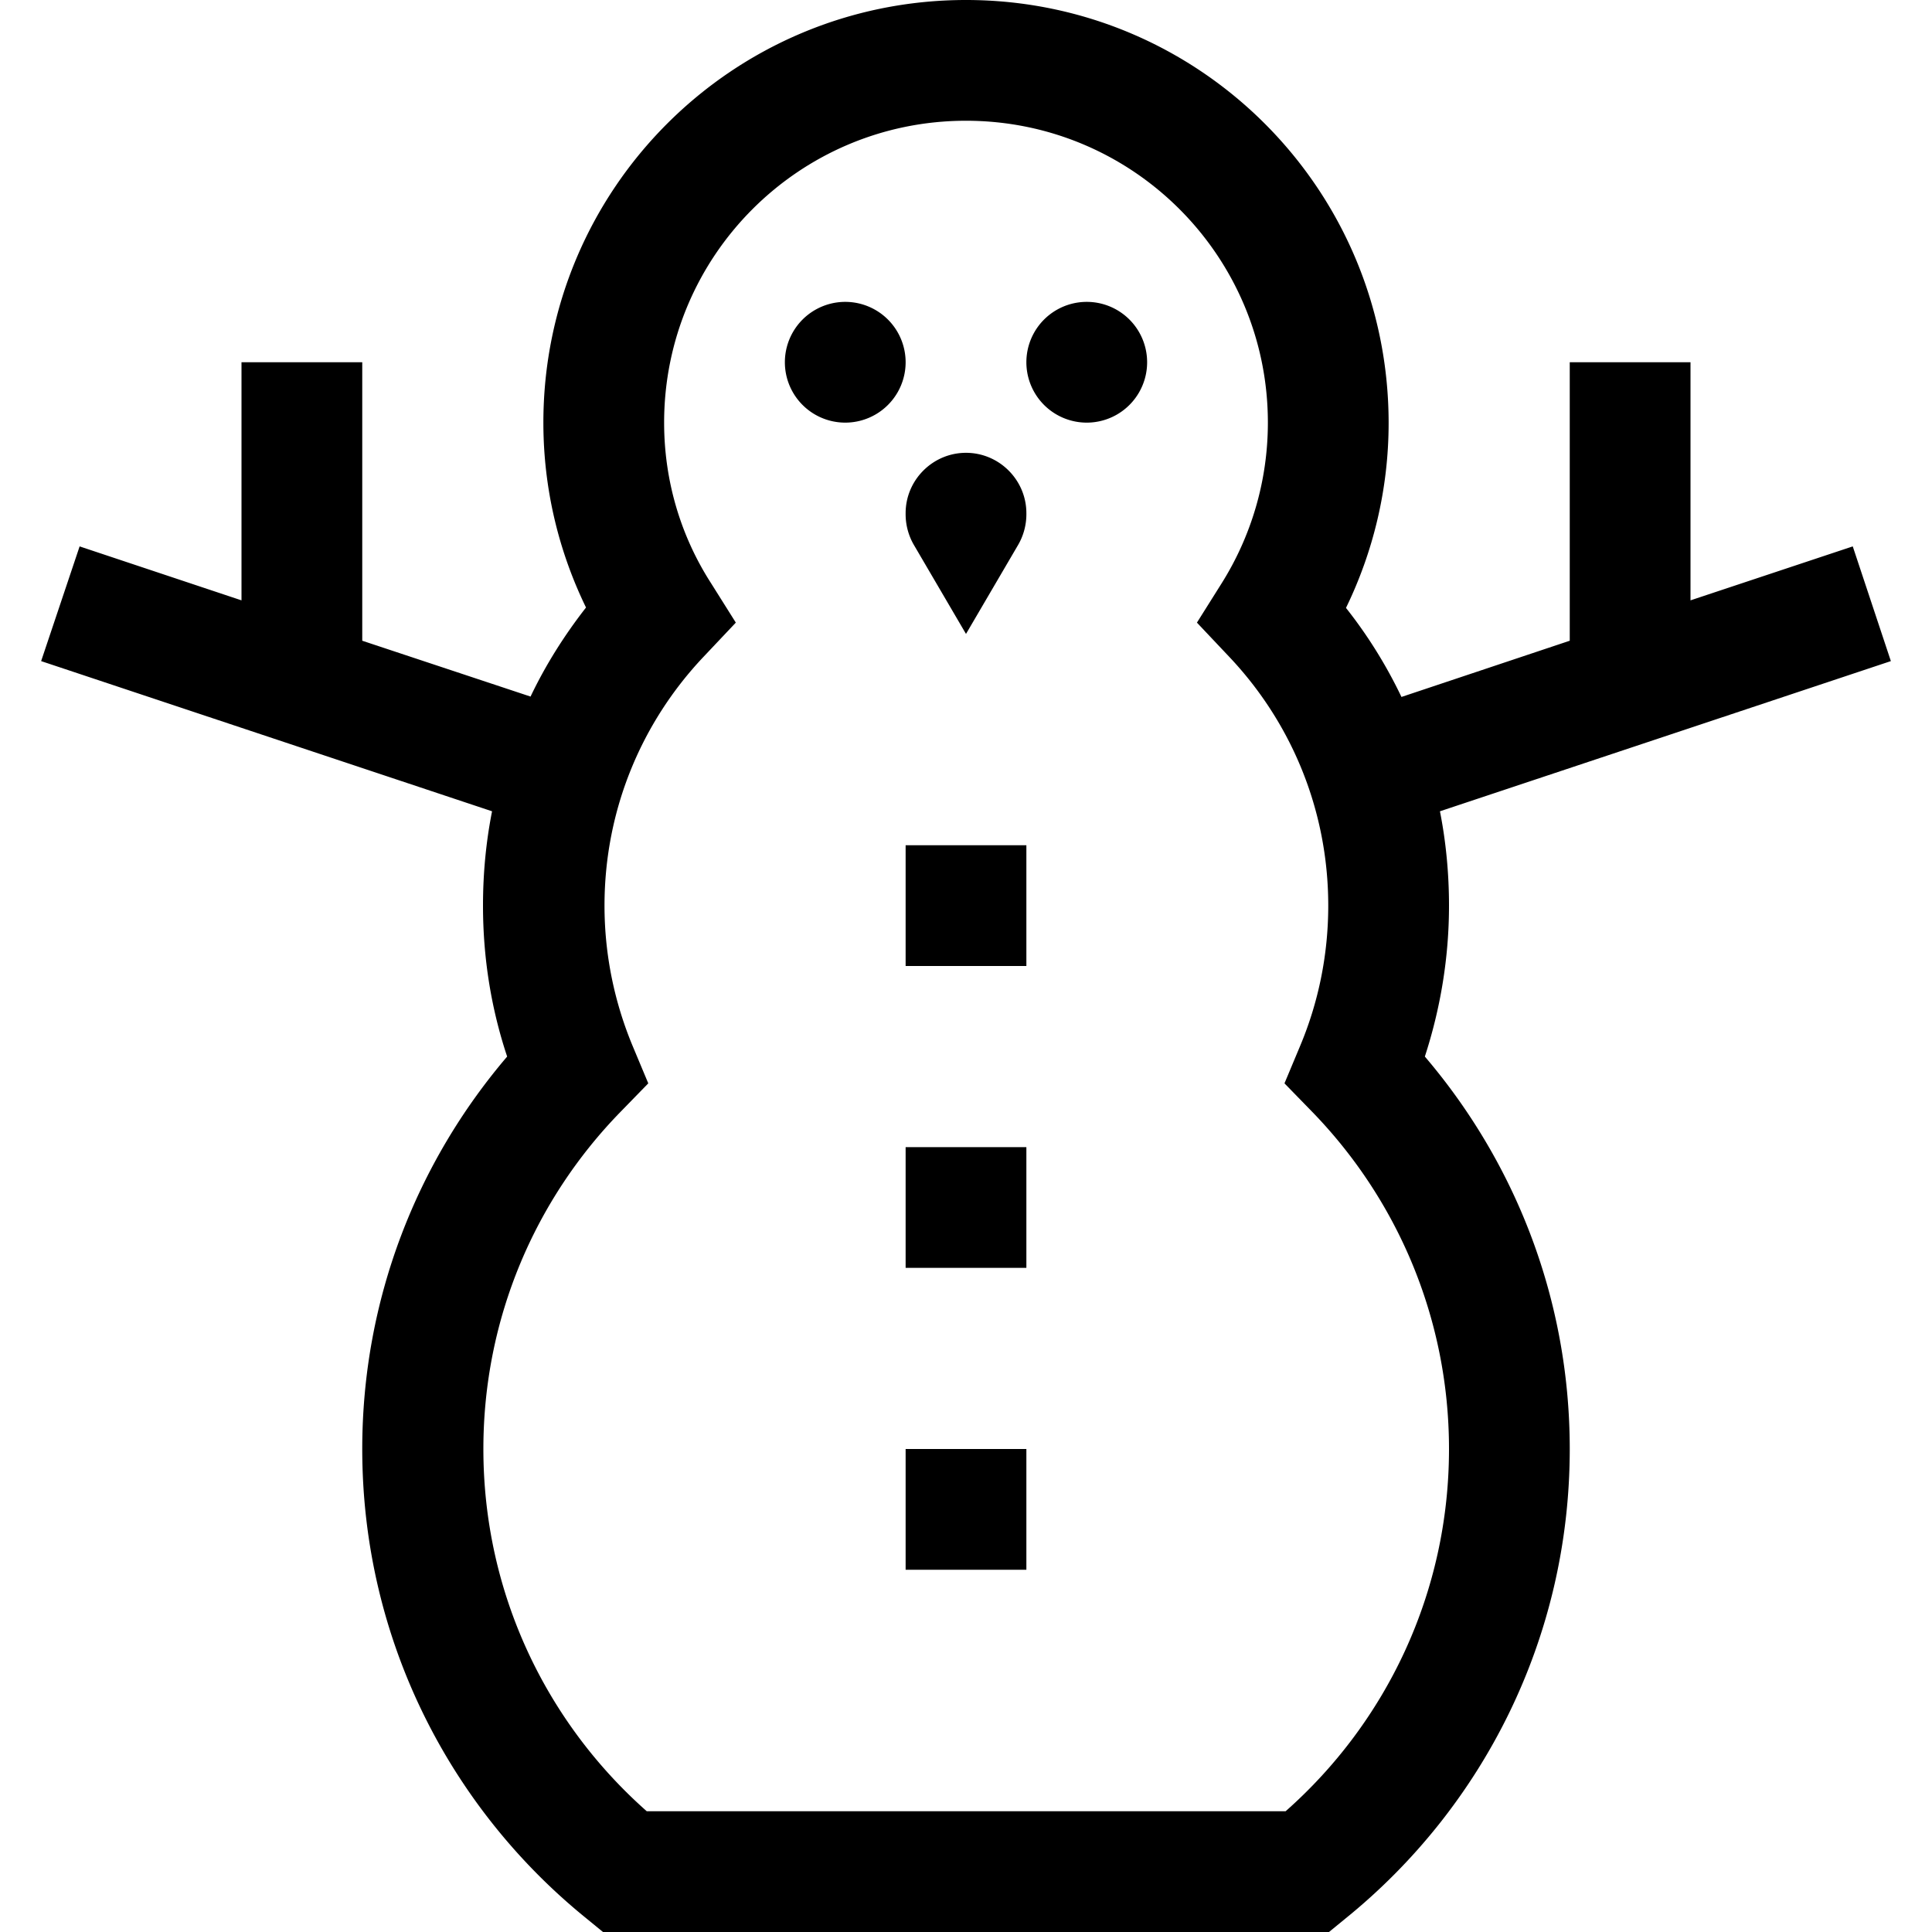 <svg xmlns="http://www.w3.org/2000/svg" width="24" height="24" viewBox="0 0 512 512">
    <path d="M256 0C194.1 0 144 50.1 144 112c0 17.6 4.1 34.2 11.3 49c-5.7 7.3-10.7 15.2-14.7 23.6L96 169.8 96 112l0-16L64 96l0 16 0 47.1L21.1 144.8 10.9 175.2 130.4 215c-1.6 8.1-2.4 16.4-2.4 25c0 14 2.2 27.4 6.4 40C110.5 308 96 344.3 96 384c0 50.3 23.2 95.1 59.4 124.4l4.4 3.6 5.7 0 181 0 5.7 0 4.4-3.6C392.8 479.1 416 434.3 416 384c0-39.7-14.5-76-38.4-104c4.1-12.6 6.4-26.1 6.4-40c0-8.5-.8-16.9-2.4-25l119.5-39.8-10.1-30.4L448 159.1l0-47.1 0-16-32 0 0 16 0 57.8-44.6 14.9c-4-8.4-9-16.4-14.7-23.6c7.2-14.8 11.3-31.5 11.3-49C368 50.1 317.9 0 256 0zM176 112c0-44.2 35.8-80 80-80s80 35.8 80 80c0 15.6-4.5 30.2-12.2 42.5L317.2 165l8.5 9C342 191.2 352 214.4 352 240c0 13.3-2.7 25.9-7.5 37.3l-4.1 9.8 7.4 7.6C370.2 317.8 384 349.3 384 384c0 38.2-16.7 72.5-43.3 96l-169.3 0c-26.6-23.5-43.3-57.8-43.3-96c0-34.7 13.8-66.2 36.3-89.3l7.4-7.6-4.1-9.8c-4.8-11.5-7.5-24.1-7.5-37.3c0-25.6 10-48.8 26.3-66l8.5-9-6.6-10.5C180.5 142.2 176 127.6 176 112zm48 0a16 16 0 1 0 0-32 16 16 0 1 0 0 32zm16 24.3c0 2.9 .8 5.8 2.3 8.3L256 168l13.7-23.4c1.5-2.5 2.3-5.4 2.3-8.3l0-.3c0-8.8-7.2-16-16-16s-16 7.2-16 16l0 .3zM272 336l0-32-32 0 0 32 32 0zm0 48l-32 0 0 32 32 0 0-32zm0-160l-32 0 0 32 32 0 0-32zM304 96a16 16 0 1 0 -32 0 16 16 0 1 0 32 0z"/>
</svg>